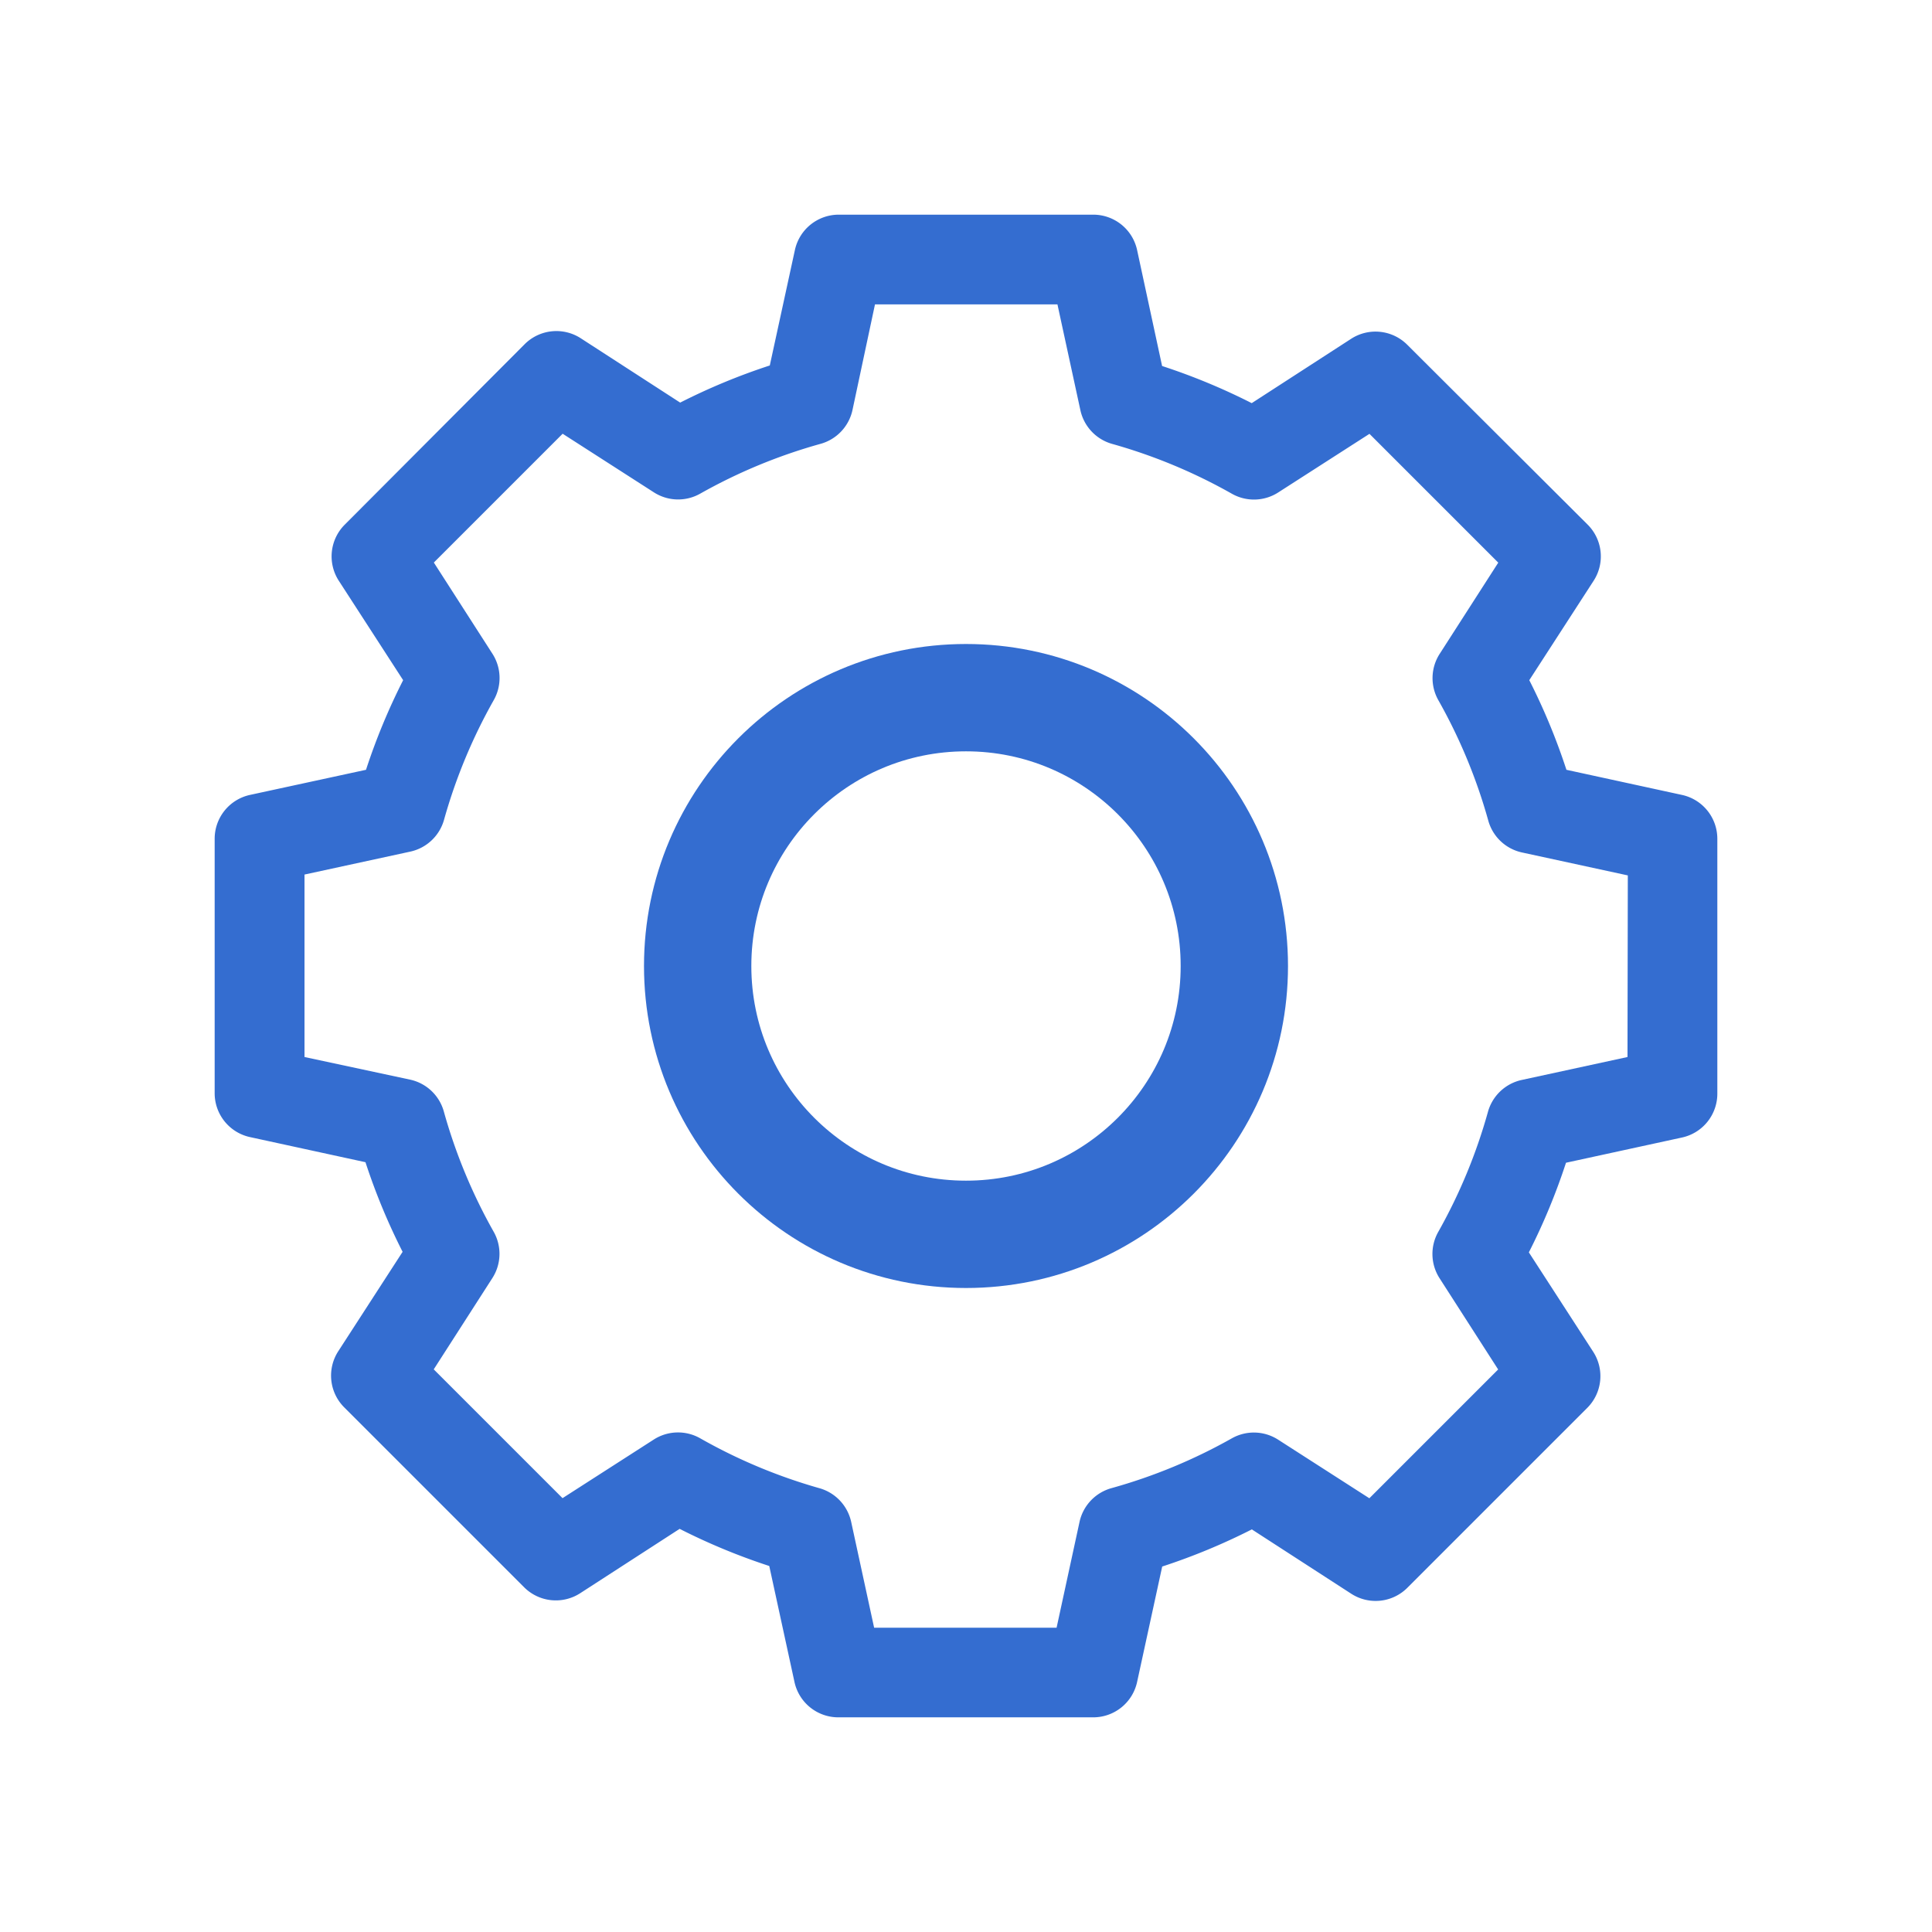 <svg id="ic_gear" xmlns="http://www.w3.org/2000/svg" width="18" height="18" viewBox="0 0 18 18">
  <rect id="area" width="18" height="18" fill="none"/>
  <path id="_00" data-name="00" d="M13.67,5.406l-1.076-.234a5.856,5.856,0,0,0-.346-.835l.6-.927a.418.418,0,0,0-.056-.522L11.111,1.212a.418.418,0,0,0-.522-.056l-.927.6a5.856,5.856,0,0,0-.835-.346L8.594.329A.418.418,0,0,0,8.185,0H5.815a.418.418,0,0,0-.409.329L5.172,1.405a5.856,5.856,0,0,0-.835.346l-.927-.6a.418.418,0,0,0-.522.056L1.212,2.888a.418.418,0,0,0-.056.522l.6.927a5.856,5.856,0,0,0-.346.835L.329,5.406A.418.418,0,0,0,0,5.815V8.185a.418.418,0,0,0,.329.409l1.076.234a5.856,5.856,0,0,0,.346.835l-.6.927a.418.418,0,0,0,.056.522l1.676,1.676a.418.418,0,0,0,.522.056l.927-.6a5.856,5.856,0,0,0,.835.346l.234,1.076A.418.418,0,0,0,5.815,14H8.185a.418.418,0,0,0,.409-.329l.234-1.076a5.856,5.856,0,0,0,.835-.346l.927.6a.418.418,0,0,0,.522-.056l1.676-1.676a.418.418,0,0,0,.056-.522l-.6-.927a5.856,5.856,0,0,0,.346-.835l1.076-.234A.418.418,0,0,0,14,8.185V5.815A.418.418,0,0,0,13.67,5.406Zm-.507,2.442-.987.214a.419.419,0,0,0-.314.3A5.019,5.019,0,0,1,11.4,9.477a.418.418,0,0,0,.012.432l.546.85-1.2,1.2-.85-.546a.418.418,0,0,0-.432-.012,5.022,5.022,0,0,1-1.118.463.419.419,0,0,0-.3.314l-.214.987h-1.7l-.214-.987a.419.419,0,0,0-.3-.314A5.019,5.019,0,0,1,4.523,11.4a.418.418,0,0,0-.432.012l-.85.546-1.2-1.2.546-.85A.418.418,0,0,0,2.6,9.477a5.025,5.025,0,0,1-.464-1.118.418.418,0,0,0-.314-.3L.837,7.848v-1.7l.987-.214a.419.419,0,0,0,.314-.3A5.019,5.019,0,0,1,2.6,4.523a.418.418,0,0,0-.012-.432l-.546-.85,1.2-1.2.85.546a.418.418,0,0,0,.432.012,5.022,5.022,0,0,1,1.118-.463.419.419,0,0,0,.3-.314L6.152.836h1.7l.214.987a.419.419,0,0,0,.3.314A5.019,5.019,0,0,1,9.477,2.6a.418.418,0,0,0,.432-.012l.85-.546,1.2,1.2-.546.85a.418.418,0,0,0-.012.432,5.02,5.02,0,0,1,.464,1.118.418.418,0,0,0,.314.3l.987.214Zm0,0" transform="translate(2 2)" fill="#346dd0"/>
  <g id="_00-2" data-name="00" transform="translate(6 6)" fill="none" stroke="#346dd0" stroke-width="1">
    <circle cx="3" cy="3" r="3" stroke="none"/>
    <circle cx="3" cy="3" r="2.5" fill="none"/>
  </g>
</svg>
